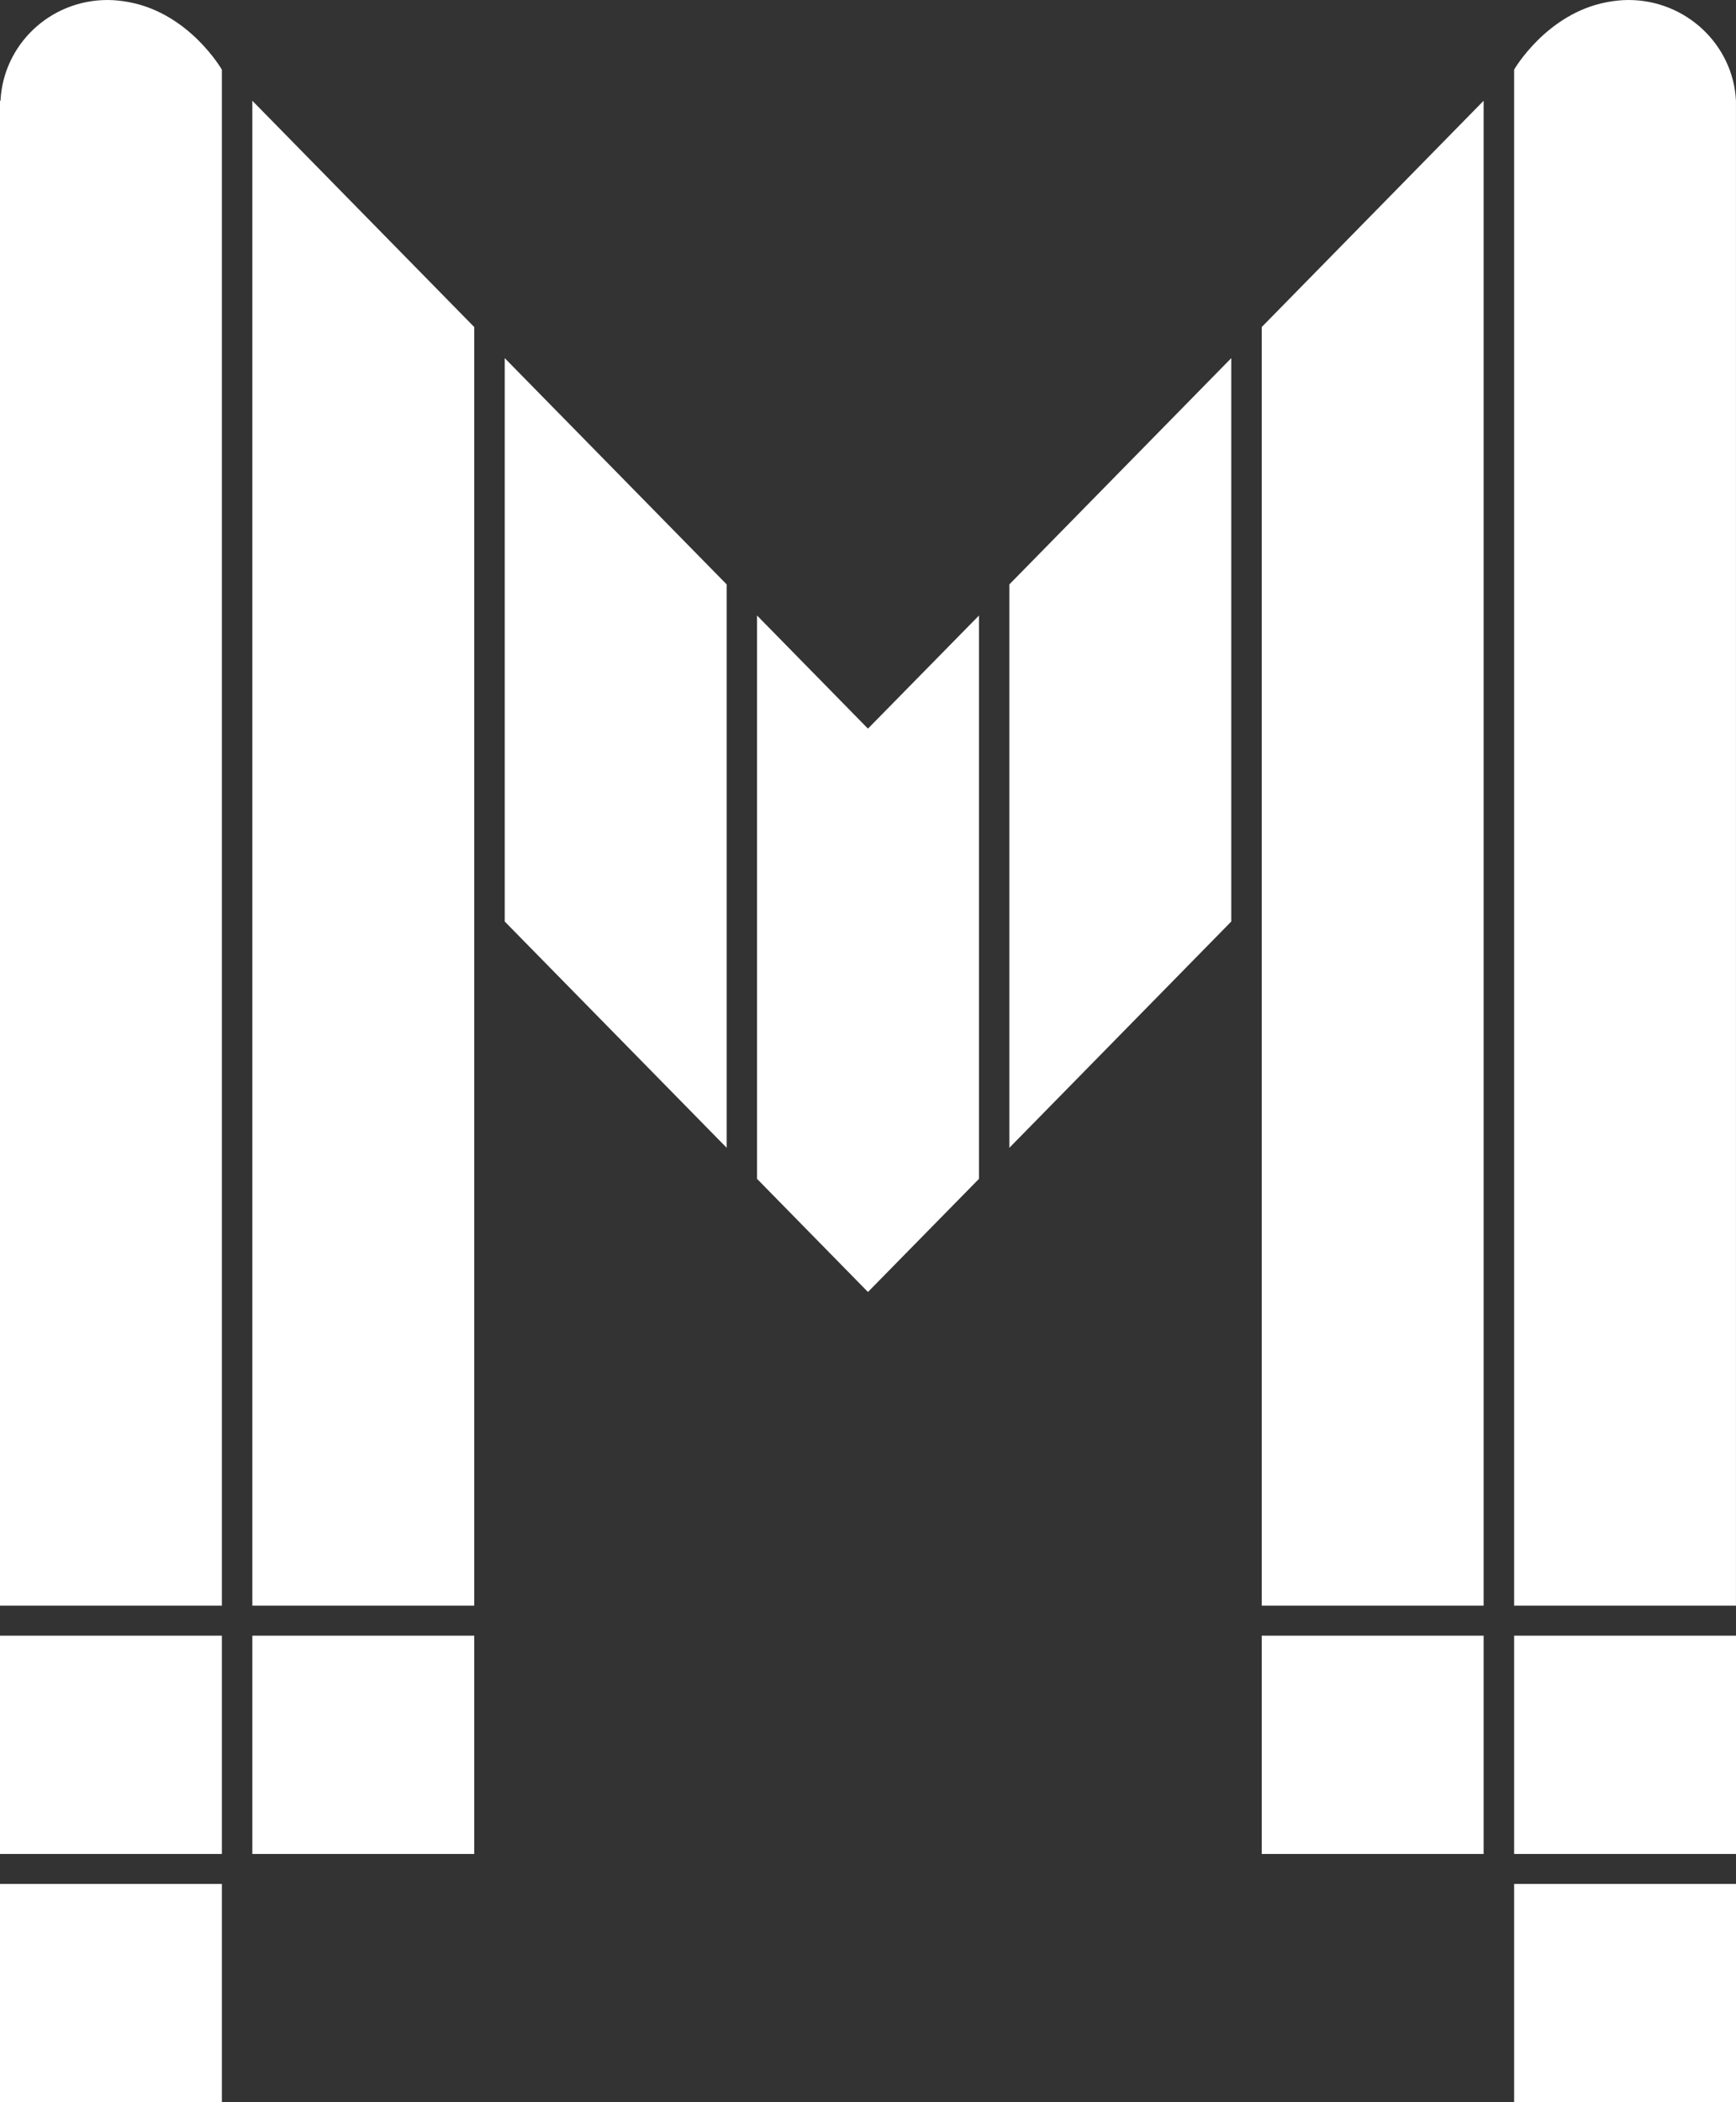 <svg xmlns="http://www.w3.org/2000/svg" width="114" height="138" viewBox="0 0 114 138">
  <rect x="0" y="0" width="114" height="138" fill="#333333" stroke="none"/>
  <path fill-rule="evenodd" clip-rule="evenodd"
        d="M0.033 6.607C0.219 2.933 3.279 0 7.064 0C7.551 0 8.007 0.056 8.452 0.136C8.468 0.139 8.487 0.141 8.511 0.148C12.465 0.907 14.568 4.569 14.568 4.571H14.57V105.403H0V6.616L0.033 6.607ZM16.57 105.403V6.614L31.143 21.47V105.403H16.57ZM16.57 107.374H31.143V121.702H16.57V107.374ZM49.714 77.386V40.405L56.997 47.831L64.287 40.407V77.386L56.997 84.812L49.714 77.386ZM33.143 60.492V23.508L47.718 38.362V75.343H47.716L33.143 60.492ZM0 107.374H14.57V121.702H0V107.374ZM0 123.669H14.57V137.998L14.554 138H0V123.669ZM99.43 107.374H113.998L114 107.39V121.702H99.43V107.374ZM105.55 0.136C105.993 0.056 106.449 0 106.936 0C110.718 0 113.817 2.94 113.998 6.616V105.403H99.43V4.571C99.43 4.569 101.537 0.907 105.492 0.148C105.51 0.141 105.527 0.139 105.55 0.136ZM99.43 123.669H113.998L114 123.69V137.998L113.981 138H99.43V123.669ZM66.284 38.362L80.857 23.508V60.492L66.284 75.346V38.362ZM82.854 107.374H97.425L97.427 107.39V121.702H82.854V107.374ZM82.854 21.47L97.425 6.616L97.427 6.63V105.403H82.854V21.47Z"
        fill="#fff"/>
</svg>
